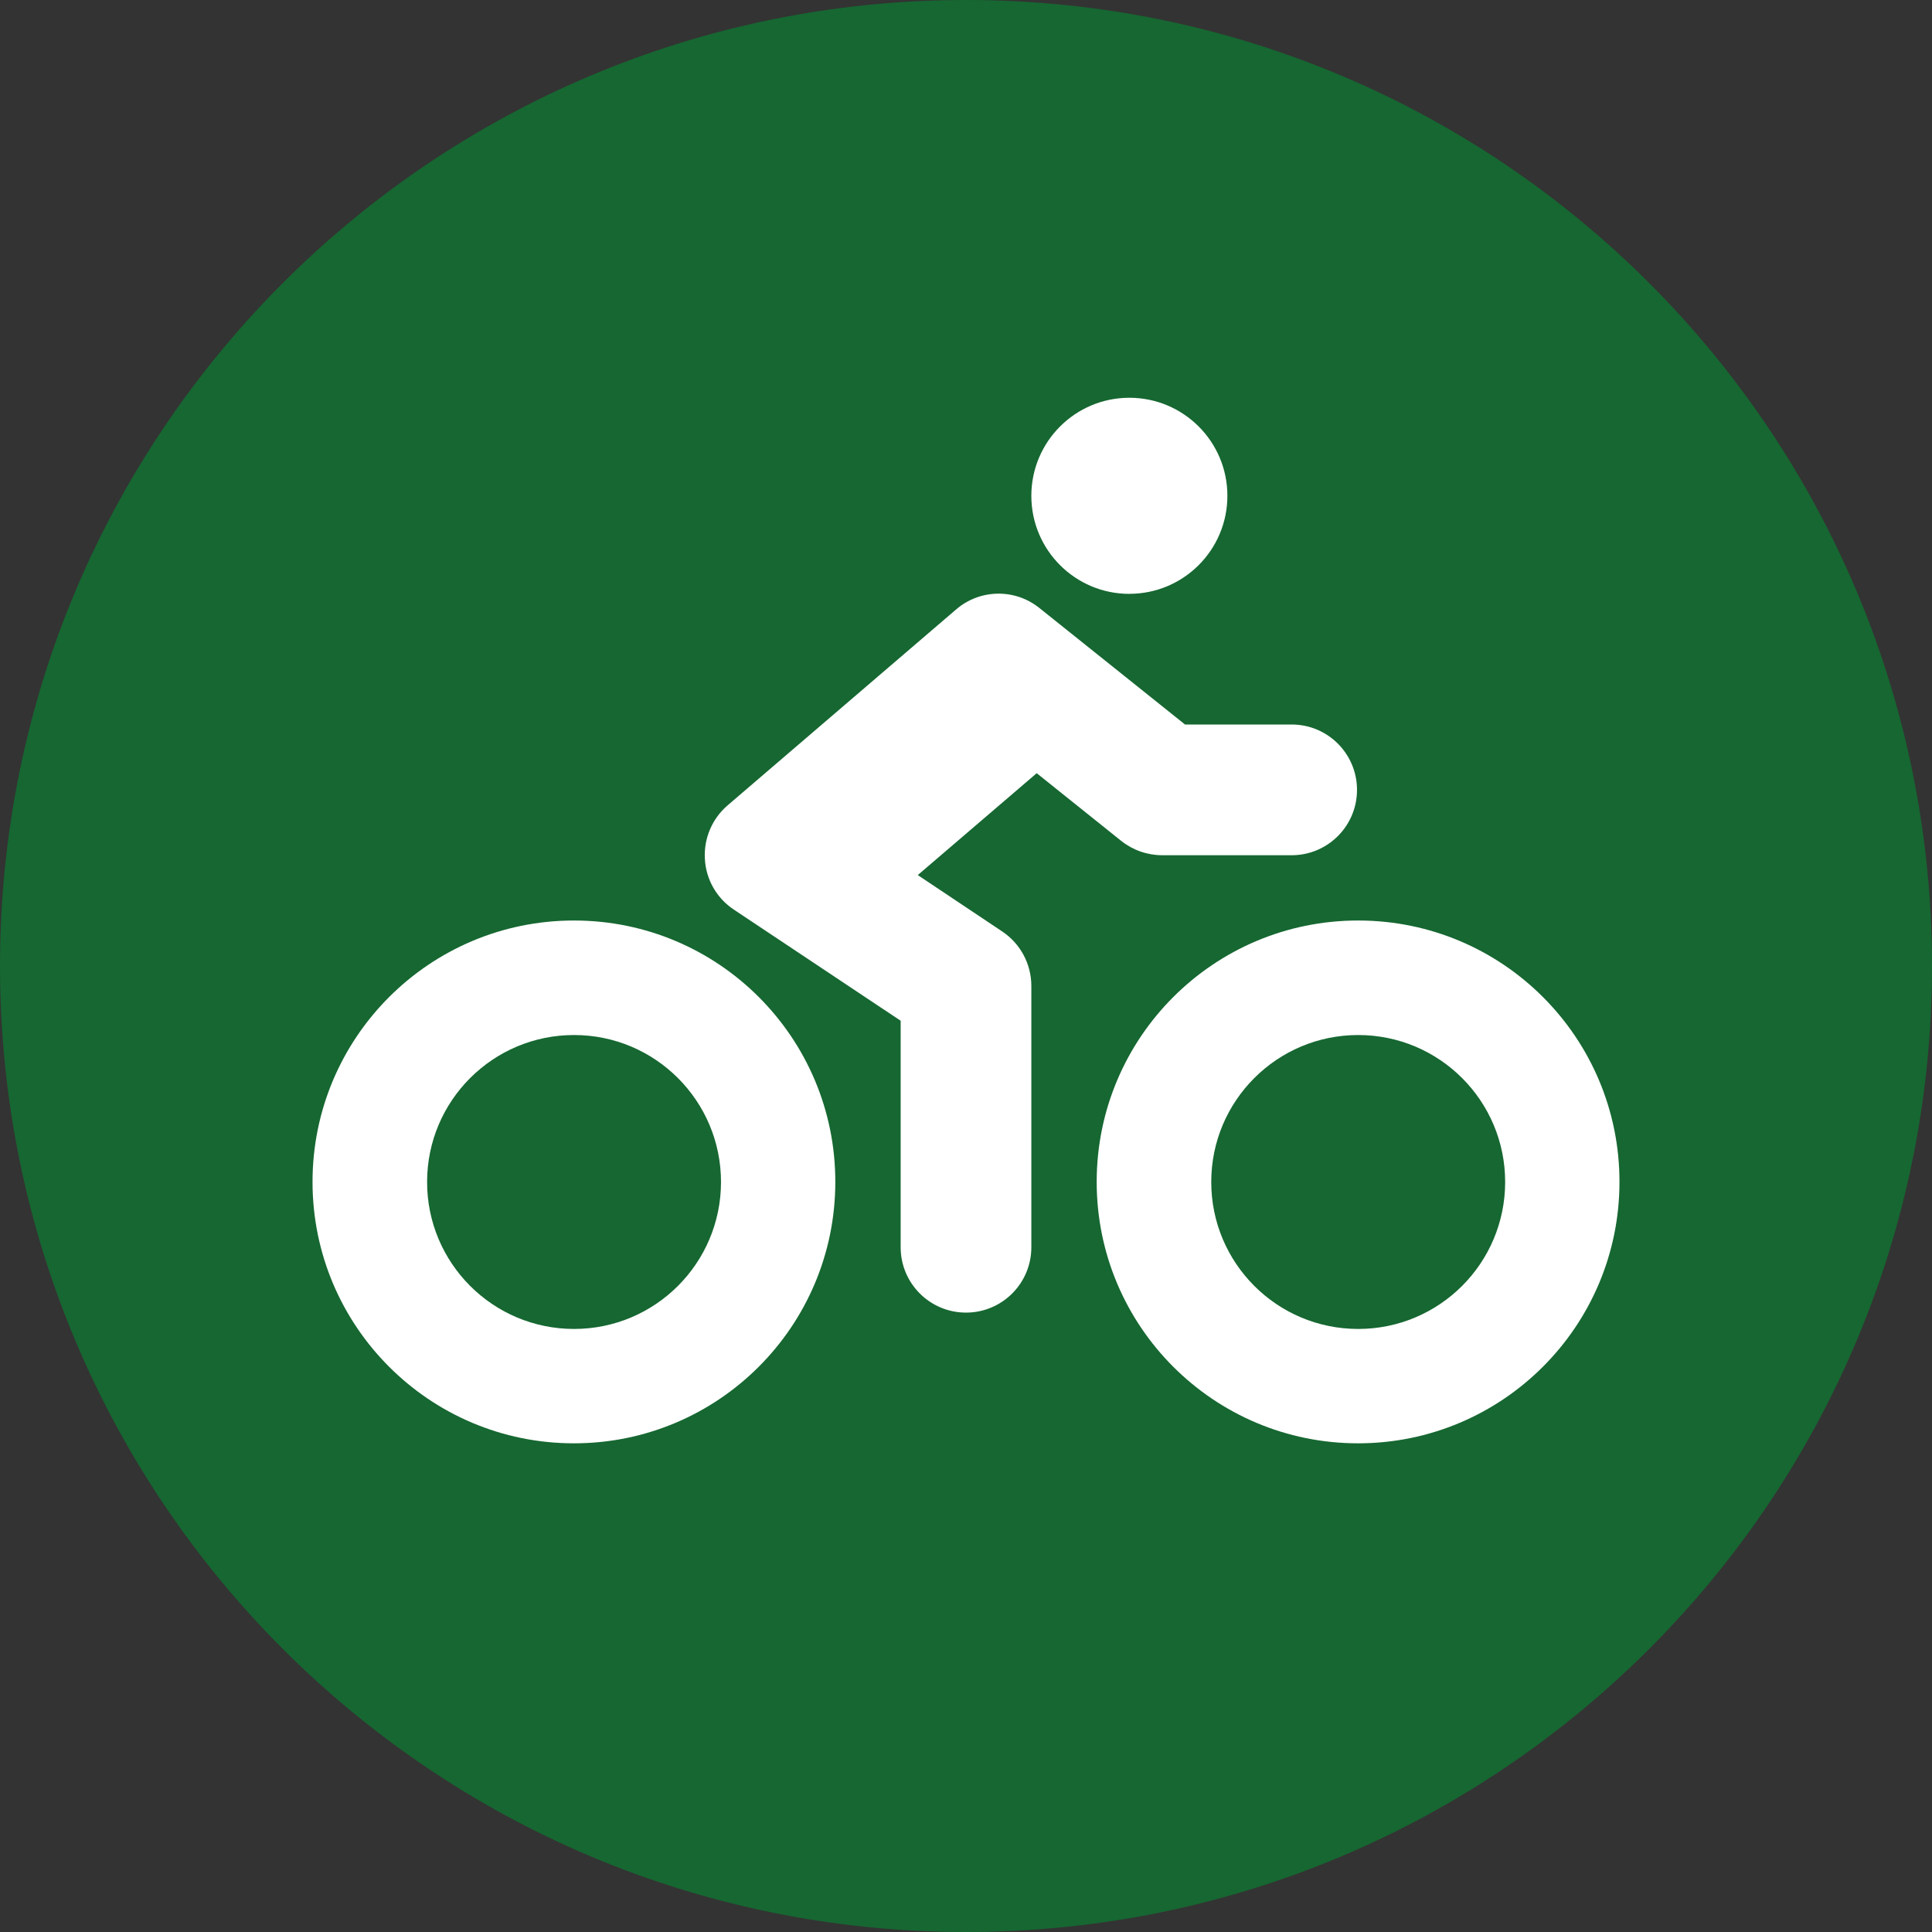 <svg width="340" height="340" xmlns="http://www.w3.org/2000/svg" xmlns:xlink="http://www.w3.org/1999/xlink" overflow="hidden"><rect width="100%" height="100%" fill="#333333" stroke="none"/><defs><clipPath id="clip0"><rect x="0" y="0" width="340" height="340"/></clipPath></defs><g clip-path="url(#clip0)"><rect x="0" y="0" width="340" height="340" fill="#FFFFFF" fill-opacity="0"/><path d="M170 340C263.89 340 340 263.89 340 170 340 76.11 263.903 0 170 0 76.097 0 0 76.113 0 170 0 263.887 76.113 340 170 340" fill="#166731" fill-rule="evenodd"/><path d="M197.314 147.98C199.356 149.609 201.889 150.499 204.501 150.505L227.5 150.505C233.852 150.4 238.916 145.165 238.81 138.813 238.708 132.609 233.704 127.605 227.5 127.502L208.545 127.502 182.929 107.009C178.631 103.546 172.473 103.64 168.283 107.233L128.043 141.733C125.31 144.081 123.832 147.571 124.047 151.168 124.239 154.767 126.121 158.065 129.122 160.06L158.501 179.632 158.501 219.498C158.501 225.849 163.649 230.997 170 230.997 176.351 230.997 181.499 225.849 181.499 219.498L181.499 173.495C181.495 169.652 179.575 166.063 176.379 163.927L161.512 153.999 182.443 136.069ZM101.001 233.873C86.718 233.861 75.149 222.272 75.161 207.988 75.173 193.705 86.762 182.135 101.045 182.148 115.328 182.16 126.897 193.749 126.885 208.032 126.872 222.299 115.311 233.861 101.045 233.873L101.001 233.873M101.001 161.995C75.595 161.995 55 182.591 55 207.998 55 233.404 75.595 254 101.001 254 126.406 254 147.001 233.404 147.001 207.998L147.001 207.998C147.015 182.607 126.444 162.011 101.054 161.995L101.001 161.995M198.75 104.503C208.277 104.503 216.001 96.779 216.001 87.251 216.001 77.724 208.277 70 198.75 70 189.223 70 181.499 77.724 181.499 87.251 181.499 87.254 181.499 87.258 181.499 87.261 181.499 96.788 189.223 104.512 198.75 104.512M238.999 233.873C224.716 233.861 213.147 222.272 213.16 207.988 213.172 193.705 224.76 182.135 239.044 182.148 253.327 182.16 264.896 193.749 264.883 208.032 264.871 222.299 253.309 233.861 239.044 233.873L238.999 233.873M238.999 161.995C213.594 161.995 192.999 182.591 192.999 207.998 192.999 233.404 213.594 254 238.999 254 264.405 254 285 233.404 285 207.998L285 207.998C285.014 182.607 264.443 162.011 239.053 161.995L238.999 161.995" fill="#FFFFFF" fill-rule="evenodd"/></g></svg>